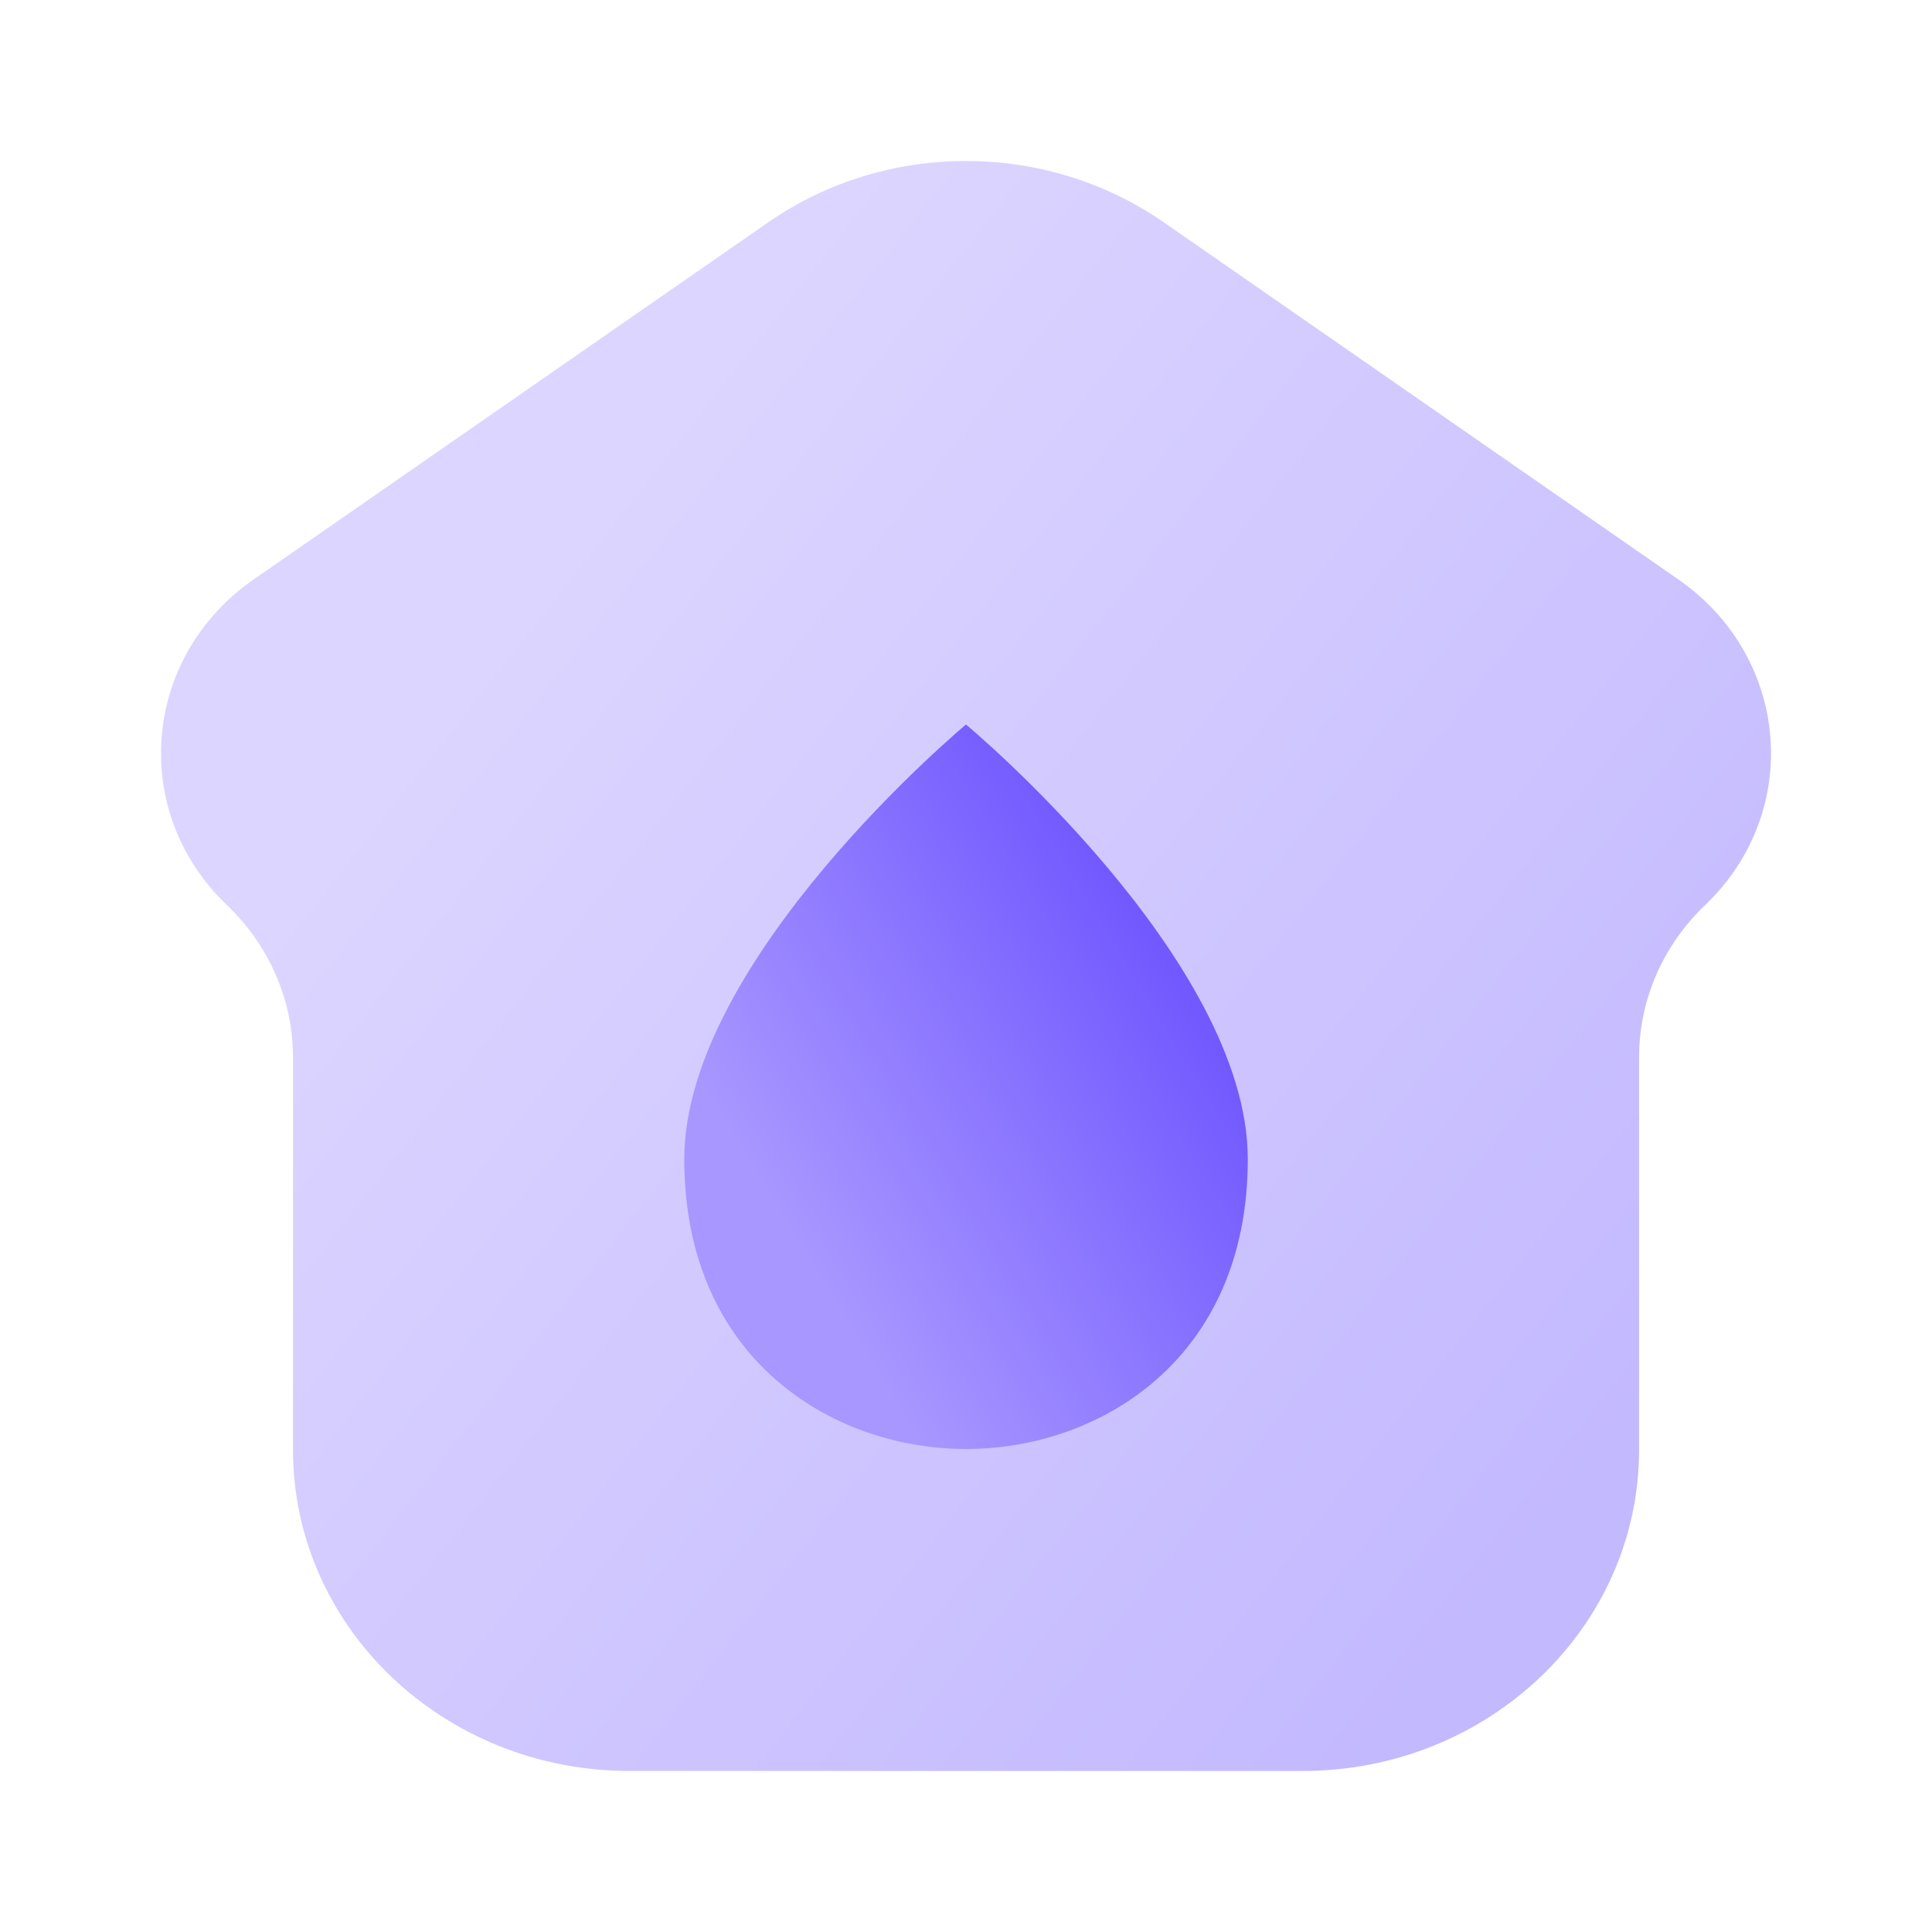 <svg width="40" height="40" viewBox="0 0 40 40" fill="none" xmlns="http://www.w3.org/2000/svg">
<path opacity="0.4" d="M13.033 36.666H26.967C30.815 36.666 33.935 33.69 33.935 30.018V21.888C33.935 20.708 34.426 19.576 35.301 18.741C37.327 16.807 37.064 13.603 34.746 11.995L24.098 4.605C21.655 2.909 18.345 2.909 15.902 4.605L5.254 11.995C2.937 13.603 2.673 16.807 4.7 18.741C5.574 19.576 6.066 20.708 6.066 21.888V30.018C6.066 33.69 9.185 36.666 13.033 36.666Z" fill="url(#paint0_linear_5845_9278)"/>
<path d="M25.834 24C25.834 19.858 20 15 20 15C20 15 14.167 19.858 14.167 24C14.167 28.142 17.239 30 20 30C22.762 30 25.834 28.142 25.834 24Z" fill="url(#paint1_linear_5845_9278)"/>
<defs>
<linearGradient id="paint0_linear_5845_9278" x1="32.491" y1="30.666" x2="9.897" y2="12.96" gradientUnits="userSpaceOnUse">
<stop stop-color="#6A50FF"/>
<stop offset="1" stop-color="#A897FF"/>
</linearGradient>
<linearGradient id="paint1_linear_5845_9278" x1="24.372" y1="17.7" x2="15.065" y2="23.373" gradientUnits="userSpaceOnUse">
<stop stop-color="#6A50FF"/>
<stop offset="1" stop-color="#A897FF"/>
</linearGradient>
</defs>
</svg>
